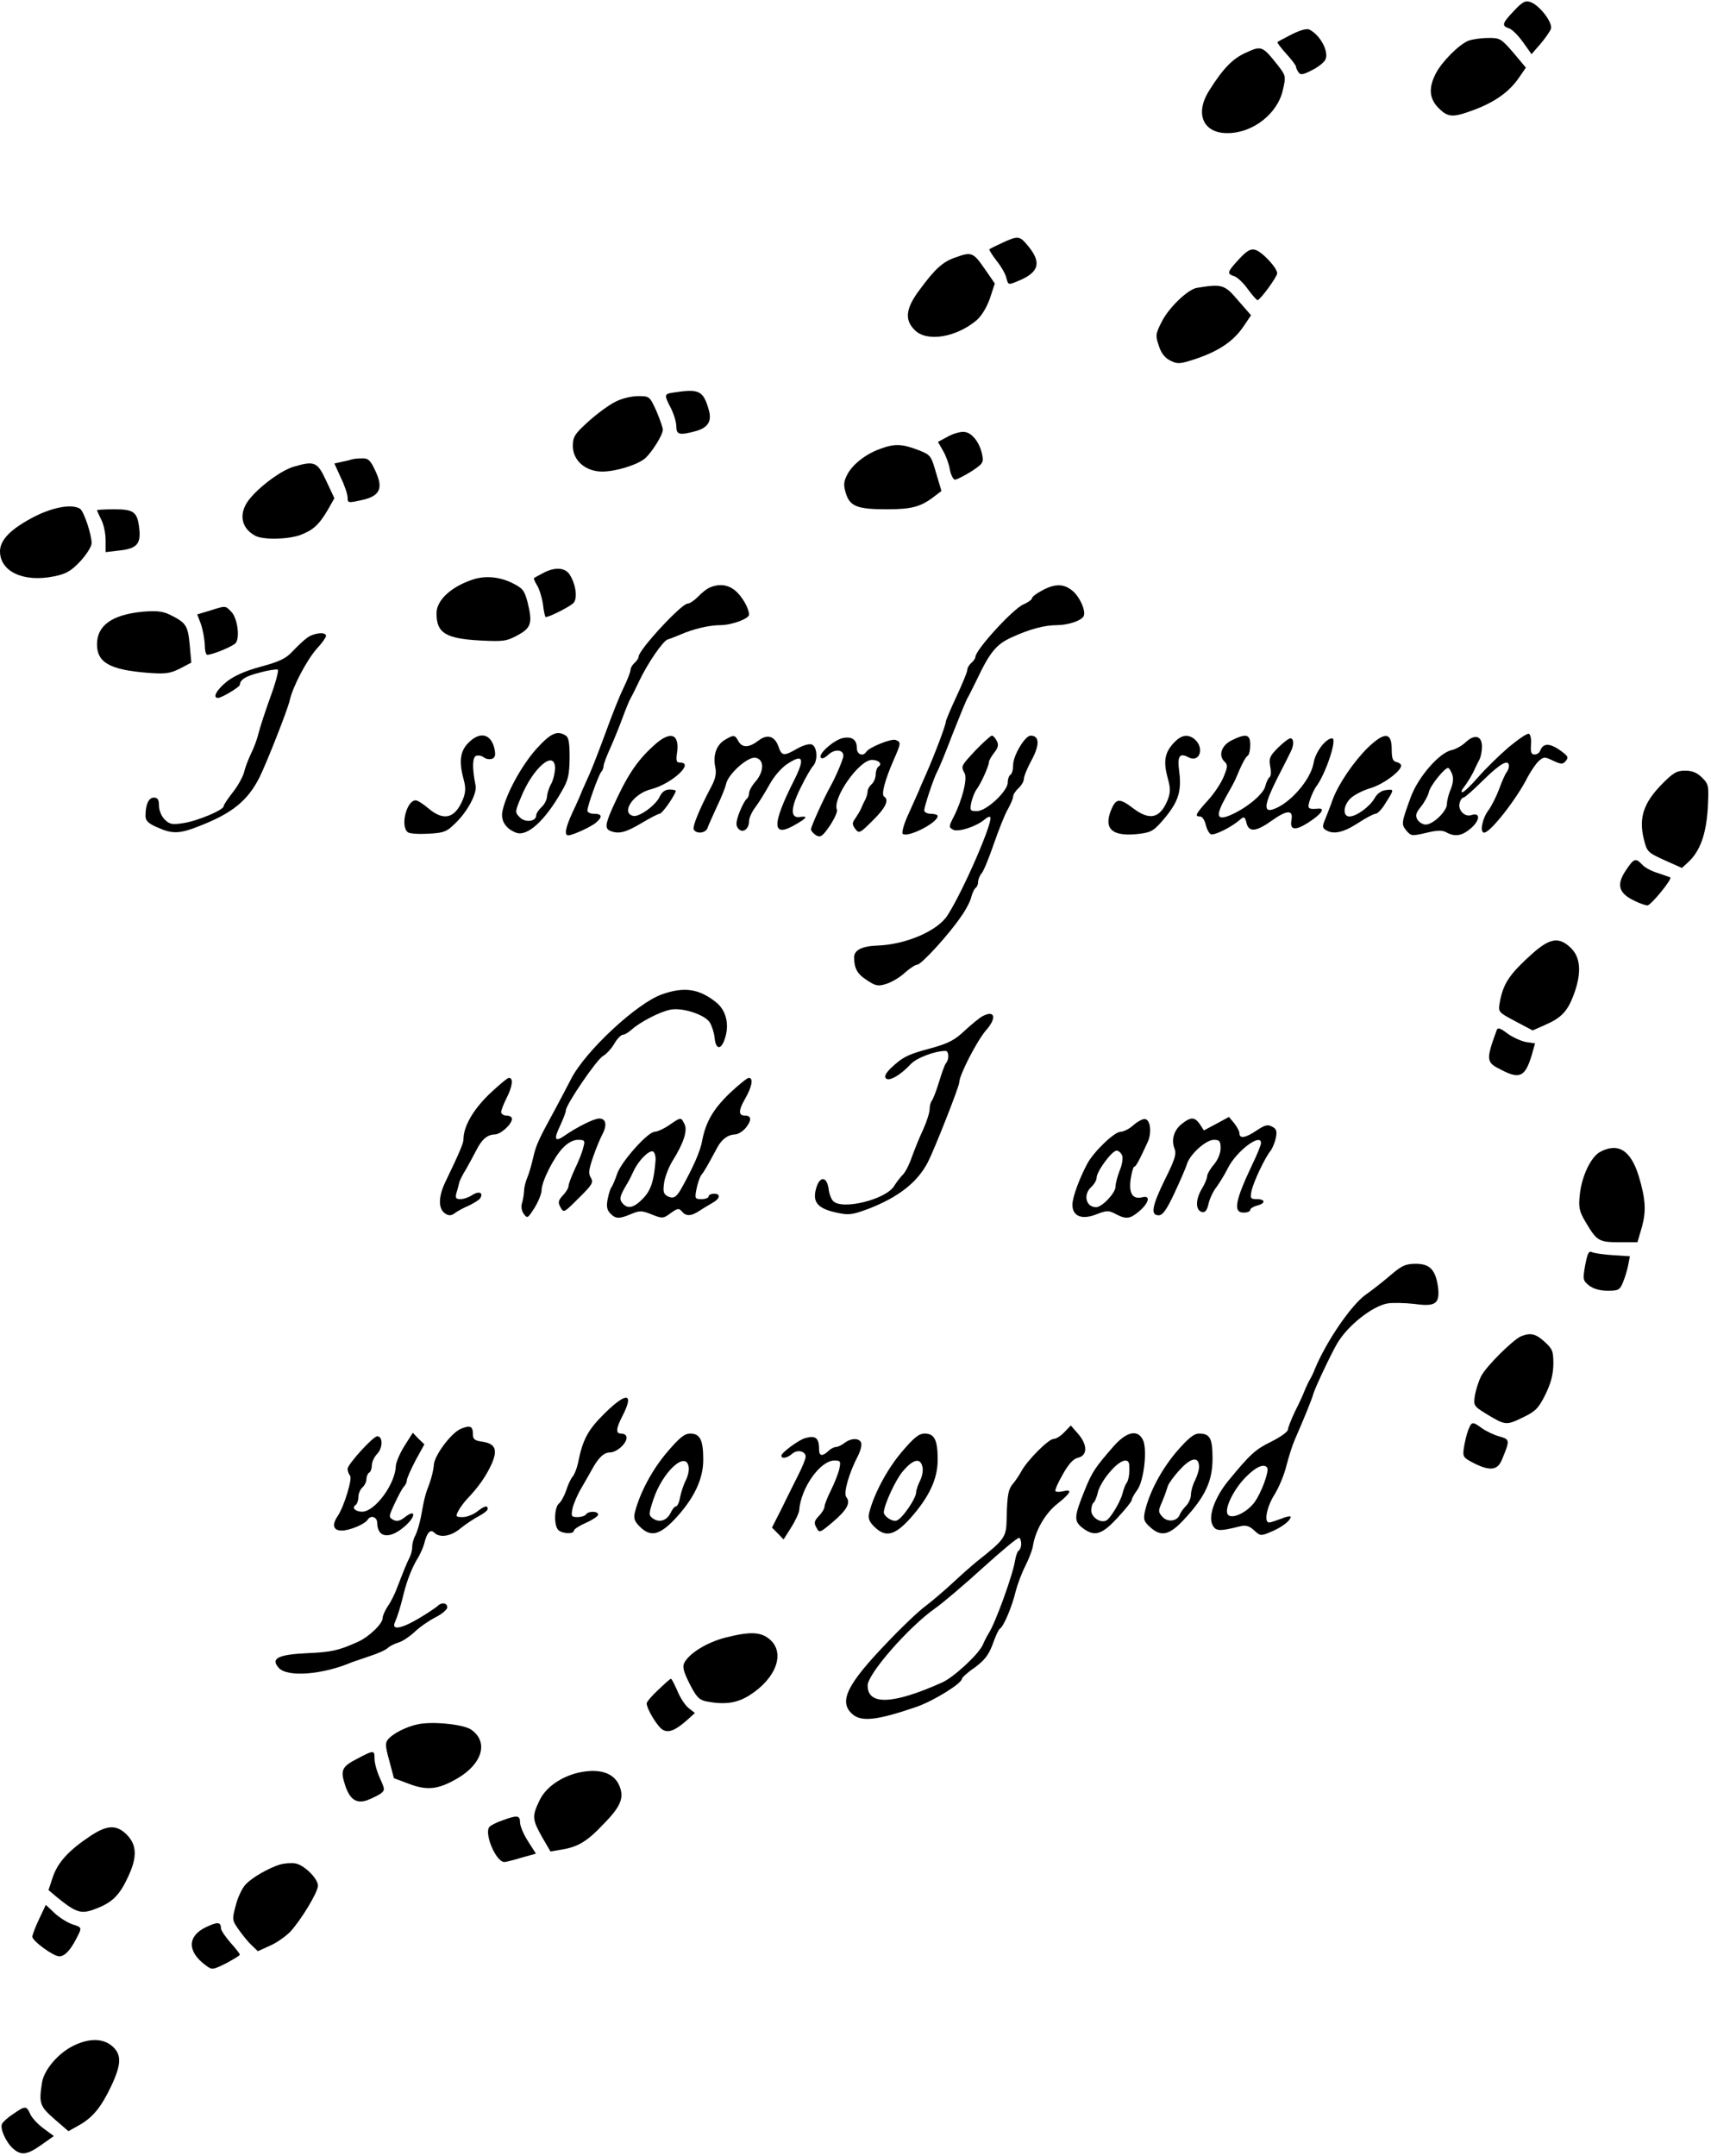 <?xml version="1.0" standalone="no"?>
<!DOCTYPE svg PUBLIC "-//W3C//DTD SVG 20010904//EN"
 "http://www.w3.org/TR/2001/REC-SVG-20010904/DTD/svg10.dtd">
<svg version="1.0" xmlns="http://www.w3.org/2000/svg"
 width="635pt" height="800pt" viewBox="0 0 635 800"
 preserveAspectRatio="xMidYMid meet">
<g transform="translate(0,800) scale(0.1,-0.1)"
fill="#000000" stroke="none">
<path d="M5619 7960 c-44 -46 -47 -56 -19 -65 11 -3 34 -26 52 -51 l32 -45 33
38 c18 21 35 46 39 56 7 23 -41 86 -75 99 -20 7 -30 2 -62 -32z"/>
<path d="M4795 7873 c-27 -14 -52 -27 -54 -29 -2 -2 13 -22 33 -44 20 -22 36
-43 36 -48 0 -4 4 -13 9 -20 7 -11 16 -10 49 7 23 11 45 29 50 38 16 28 -16
91 -58 113 -9 5 -33 -1 -65 -17z"/>
<path d="M5450 7849 c-35 -14 -98 -77 -121 -121 -28 -54 -25 -94 10 -129 35
-35 52 -36 128 -8 79 29 131 66 167 116 l29 42 -47 56 c-45 52 -50 55 -94 54
-26 0 -58 -5 -72 -10z"/>
<path d="M4625 7805 c-50 -22 -86 -59 -138 -142 -54 -86 -21 -159 71 -157 93
1 184 73 203 160 12 51 11 53 -18 91 -58 73 -61 74 -118 48z"/>
<path d="M3720 7099 c-24 -11 -46 -22 -48 -24 -2 -2 10 -21 26 -42 17 -21 34
-50 37 -65 7 -26 7 -26 43 -11 79 32 89 69 36 132 -30 36 -35 37 -94 10z"/>
<path d="M4598 7038 c-44 -48 -46 -54 -17 -63 11 -4 34 -25 50 -48 17 -23 33
-41 36 -41 12 3 73 87 73 100 0 20 -57 81 -82 87 -17 5 -31 -4 -60 -35z"/>
<path d="M3547 7045 c-48 -16 -77 -43 -133 -119 -53 -70 -58 -113 -19 -151 44
-45 153 -28 230 37 18 16 37 47 49 81 l18 55 -38 55 c-42 61 -49 63 -107 42z"/>
<path d="M4443 6932 c-34 -5 -106 -74 -132 -127 -23 -45 -23 -51 -10 -89 9
-28 23 -45 44 -55 26 -13 36 -12 98 9 84 29 137 66 173 120 l27 40 -48 55
c-50 59 -59 62 -152 47z"/>
<path d="M2498 6543 c-33 -5 -34 -8 -8 -58 11 -22 20 -52 20 -67 0 -32 12 -34
72 -18 46 13 60 37 49 77 -21 74 -35 81 -133 66z"/>
<path d="M2284 6509 c-23 -11 -68 -44 -100 -73 -51 -46 -58 -57 -58 -91 0 -54
47 -95 109 -95 51 0 131 25 159 49 25 22 66 87 66 106 0 8 -11 39 -24 70 -25
54 -25 55 -68 55 -24 0 -62 -9 -84 -21z"/>
<path d="M3518 6380 l-37 -20 19 -33 c10 -17 22 -49 25 -69 4 -21 13 -38 19
-38 7 0 34 14 60 30 44 29 47 33 41 63 -9 45 -38 82 -66 84 -13 2 -41 -6 -61
-17z"/>
<path d="M3266 6334 c-53 -19 -103 -58 -122 -96 -13 -25 -14 -38 -5 -68 15
-49 42 -60 152 -60 93 0 127 9 178 49 l25 19 -20 67 c-19 66 -20 67 -69 86
-58 22 -86 23 -139 3z"/>
<path d="M1305 6295 c-5 -2 -22 -6 -37 -9 l-27 -6 24 -53 c14 -28 25 -62 25
-73 0 -21 2 -21 52 -10 69 15 82 44 50 111 -18 38 -26 45 -49 44 -16 0 -32 -2
-38 -4z"/>
<path d="M1090 6268 c-42 -12 -117 -65 -159 -114 -47 -53 -40 -112 16 -142 29
-16 119 -14 166 2 48 18 70 37 103 93 l25 44 -30 64 c-33 71 -43 76 -121 53z"/>
<path d="M134 6086 c-91 -46 -134 -88 -134 -132 0 -75 87 -116 200 -93 45 9
63 19 98 56 23 25 42 55 42 67 0 33 -29 119 -43 128 -29 18 -95 7 -163 -26z"/>
<path d="M360 6107 c0 -2 7 -18 16 -36 9 -17 16 -51 16 -76 l0 -44 51 6 c64 7
80 24 74 80 -7 63 -19 73 -93 73 -35 0 -64 -2 -64 -3z"/>
<path d="M2015 5873 c-16 -8 -31 -17 -33 -18 -2 -2 3 -14 11 -27 8 -12 18 -44
22 -70 3 -27 8 -48 10 -48 14 0 93 40 104 53 15 18 8 69 -15 105 -17 26 -55
29 -99 5z"/>
<path d="M1760 5851 c-83 -26 -140 -77 -140 -127 0 -73 33 -94 164 -101 83 -4
95 -3 136 19 52 28 57 46 38 123 -12 45 -18 52 -58 72 -46 22 -95 27 -140 14z"/>
<path d="M2635 5820 c-11 -4 -31 -20 -44 -34 -14 -14 -31 -26 -39 -26 -23 0
-182 -172 -182 -197 0 -6 -7 -16 -15 -23 -8 -7 -15 -19 -15 -26 0 -8 -12 -38
-26 -67 -14 -28 -43 -101 -65 -162 -22 -60 -49 -130 -60 -155 -11 -25 -24 -54
-29 -65 -4 -11 -19 -46 -34 -77 -27 -58 -33 -88 -17 -88 16 0 86 32 104 48 24
21 21 32 -8 32 -14 0 -25 5 -25 12 0 17 41 131 51 143 5 5 9 15 9 22 0 7 11
36 24 65 13 29 34 80 46 113 12 33 26 67 31 75 5 8 18 35 30 60 32 68 89 151
107 157 10 3 31 11 47 18 48 21 107 35 148 35 42 0 107 24 107 39 0 22 -25 67
-50 88 -26 23 -60 28 -95 13z"/>
<path d="M3868 5809 c-21 -11 -38 -24 -38 -29 0 -5 -15 -16 -32 -23 -39 -17
-178 -169 -178 -195 0 -5 -7 -15 -15 -22 -8 -7 -15 -18 -15 -26 0 -7 -18 -51
-40 -98 -22 -47 -40 -90 -40 -95 0 -12 -40 -118 -72 -191 -11 -25 -24 -54 -28
-65 -5 -11 -22 -49 -38 -85 -17 -36 -26 -69 -22 -74 16 -17 130 40 130 66 0 4
-11 8 -25 8 -14 0 -25 6 -25 13 1 16 35 119 48 143 6 10 32 73 57 139 26 66
51 127 56 135 5 8 20 39 34 67 48 102 73 132 128 157 67 31 123 46 169 46 41
0 89 16 99 32 11 17 -12 71 -40 95 -32 27 -65 28 -113 2z"/>
<path d="M779 5734 l-47 -14 14 -37 c7 -21 13 -55 14 -75 0 -21 4 -38 9 -38
20 0 97 32 106 44 16 21 6 92 -16 115 -23 24 -20 24 -80 5z"/>
<path d="M530 5730 c-114 -11 -170 -51 -170 -121 0 -68 48 -95 190 -106 65 -5
82 -2 118 16 l42 22 -6 67 c-7 71 -13 81 -74 111 -27 13 -50 15 -100 11z"/>
<path d="M1141 5634 c-13 -9 -37 -32 -55 -51 -25 -27 -48 -38 -118 -57 -59
-16 -99 -34 -127 -56 -38 -31 -53 -60 -32 -60 14 0 81 41 81 48 1 20 22 33 74
46 32 9 62 13 67 11 4 -3 -8 -49 -28 -103 -19 -53 -39 -114 -44 -135 -5 -22
-18 -55 -28 -75 -10 -21 -21 -50 -25 -67 -4 -16 -22 -50 -41 -74 -19 -24 -35
-48 -35 -53 0 -14 -100 -56 -152 -63 -39 -6 -49 -4 -67 14 -12 12 -21 34 -21
51 0 23 -5 30 -19 30 -19 0 -31 -25 -31 -68 0 -17 10 -28 43 -42 55 -25 82
-25 153 3 125 48 183 95 227 182 28 57 104 250 112 285 11 51 63 150 101 193
19 20 34 42 34 47 0 16 -43 12 -69 -6z"/>
<path d="M1989 5219 c-53 -60 -110 -163 -124 -228 -8 -35 11 -66 50 -81 41
-16 107 43 170 154 24 41 28 60 29 123 0 55 -3 76 -14 83 -32 21 -57 9 -111
-51z m71 -71 c-1 -18 -7 -44 -15 -58 -8 -14 -14 -34 -15 -46 0 -11 -9 -29 -20
-39 -11 -10 -20 -24 -20 -31 0 -23 -41 -28 -61 -7 -18 18 -18 20 4 73 45 112
127 181 127 108z"/>
<path d="M5599 5227 c-35 -30 -86 -80 -113 -111 -27 -31 -53 -56 -59 -56 -5 0
-3 7 4 16 15 19 35 52 44 74 4 8 11 23 16 32 5 10 9 31 9 47 0 40 -26 48 -59
18 -14 -14 -39 -28 -55 -31 -46 -11 -124 -101 -151 -176 -34 -94 -35 -98 -16
-122 18 -21 21 -21 73 -9 41 10 60 11 76 2 33 -18 59 -13 93 17 33 30 33 58
-1 47 -24 -8 -50 19 -43 45 3 11 9 20 14 20 5 0 38 29 74 65 63 62 95 80 95
52 0 -7 -4 -17 -8 -22 -5 -6 -17 -32 -27 -60 -10 -27 -28 -64 -41 -82 -23 -30
-33 -83 -16 -83 23 0 121 125 162 207 12 22 30 49 41 59 18 16 22 16 53 1 30
-14 36 -14 47 -1 10 12 8 17 -7 29 -48 38 -76 41 -88 9 -3 -8 -12 -14 -21 -14
-12 0 -15 9 -13 36 2 21 -2 39 -8 41 -7 2 -40 -21 -75 -50z m-210 -99 c6 -15
4 -35 -5 -57 -8 -18 -14 -43 -14 -55 0 -26 -51 -76 -79 -76 -11 0 -25 9 -31
19 -8 15 -5 25 14 48 12 15 26 40 29 54 6 25 58 89 71 89 4 0 10 -10 15 -22z"/>
<path d="M1737 5242 c-30 -31 -34 -70 -16 -136 8 -28 7 -46 -2 -70 -29 -73
-71 -85 -129 -36 -19 16 -40 30 -47 30 -34 0 -58 -95 -30 -118 6 -6 41 -8 76
-6 59 3 69 7 103 41 44 43 79 109 73 138 -13 65 -12 104 2 110 9 3 22 0 29 -6
8 -6 21 -8 30 -5 12 5 14 14 9 38 -13 56 -55 65 -98 20z"/>
<path d="M2425 5232 c-63 -57 -100 -114 -154 -235 -25 -57 -26 -73 -5 -81 31
-12 57 -5 114 29 32 19 62 35 68 35 8 0 46 51 60 83 2 4 -8 7 -22 7 -17 0 -29
-8 -38 -27 -15 -32 -75 -75 -97 -71 -49 10 -1 83 65 99 77 20 163 99 108 99
-14 0 -16 7 -11 39 9 70 -27 80 -88 23z"/>
<path d="M2688 5253 c-30 -19 -43 -58 -33 -102 4 -21 0 -42 -14 -68 -44 -83
-73 -152 -66 -162 10 -17 45 -13 51 7 3 9 19 44 34 77 16 33 32 72 35 87 9 37
80 100 108 96 33 -5 34 -48 3 -86 -15 -16 -26 -37 -26 -45 0 -9 -4 -18 -9 -22
-5 -3 -17 -25 -27 -50 -13 -36 -14 -48 -4 -60 16 -19 40 -2 40 28 0 11 10 34
23 51 13 17 36 54 52 83 17 31 44 63 67 78 59 39 66 21 25 -61 -85 -168 -82
-216 7 -163 42 24 45 32 14 27 -36 -5 -34 34 4 110 18 37 39 73 46 80 18 20
15 71 -5 79 -9 4 -33 -3 -54 -15 -50 -29 -58 -28 -70 8 -14 39 -42 47 -75 21
-34 -26 -60 -27 -74 -1 -13 24 -17 24 -52 3z"/>
<path d="M3128 5261 c-33 -7 -91 -58 -82 -72 4 -7 15 -2 29 11 23 21 55 19 55
-5 0 -11 -28 -78 -49 -115 -25 -45 -71 -147 -71 -157 0 -7 9 -17 19 -23 17 -9
24 -3 51 36 17 26 29 52 26 59 -17 44 83 185 130 185 25 0 40 -15 24 -25 -5
-3 -10 -17 -10 -29 0 -13 -7 -29 -15 -36 -8 -7 -15 -19 -15 -26 0 -8 -4 -22
-9 -32 -5 -9 -12 -24 -15 -32 -3 -8 -13 -24 -21 -36 -13 -18 -13 -23 -1 -40
14 -18 17 -17 65 31 48 47 62 77 42 89 -11 7 3 61 35 134 28 64 29 68 8 76
-16 6 -98 -27 -109 -44 -12 -19 -35 -10 -35 14 0 31 -18 44 -52 37z"/>
<path d="M3621 5216 c-56 -60 -55 -59 -41 -86 11 -20 -9 -99 -41 -162 -18 -35
-18 -38 -2 -47 19 -10 85 11 116 37 9 8 19 13 22 10 13 -13 -99 -272 -158
-364 -36 -58 -154 -109 -260 -113 -58 -2 -87 -17 -87 -43 0 -43 12 -63 48 -86
32 -21 41 -23 72 -13 19 6 50 24 68 41 18 16 39 30 46 30 15 0 117 111 163
179 18 25 35 58 38 73 4 15 11 30 16 33 5 4 9 13 9 22 0 9 6 24 13 32 8 9 28
59 46 111 18 52 41 110 52 128 10 18 19 39 19 46 0 7 9 21 20 31 11 10 20 26
20 35 0 9 13 41 29 70 30 56 29 90 -4 90 -21 0 -65 -74 -65 -109 0 -16 -4 -33
-10 -36 -5 -3 -10 -16 -10 -29 0 -32 -79 -106 -114 -106 -26 0 -27 2 -21 33 4
17 13 39 19 47 15 19 46 87 46 101 0 6 9 22 20 36 15 19 17 30 9 44 -5 10 -13
19 -18 19 -4 0 -31 -24 -60 -54z"/>
<path d="M4356 5243 c-33 -36 -39 -67 -23 -128 12 -42 11 -56 0 -85 -28 -67
-66 -76 -127 -30 -51 39 -64 38 -82 -5 -30 -73 5 -102 108 -89 43 6 52 12 93
61 49 60 61 99 51 173 -7 54 2 67 34 50 43 -23 62 36 22 68 -25 19 -49 14 -76
-15z"/>
<path d="M4572 5253 c-38 -18 -51 -55 -29 -78 14 -13 14 -19 -1 -56 -9 -23
-35 -63 -59 -89 -47 -52 -50 -60 -29 -60 8 0 17 -14 21 -31 4 -17 13 -33 19
-35 13 -5 76 26 108 54 15 13 18 12 24 -12 9 -36 36 -33 96 10 55 39 78 39 71
1 -7 -38 13 -41 62 -10 48 31 66 55 37 52 -39 -3 -41 0 -30 34 6 17 16 39 22
47 36 47 80 180 60 180 -24 0 -63 -52 -69 -92 -11 -63 -90 -153 -152 -172 -35
-11 -30 22 18 117 23 45 46 90 50 99 12 24 11 48 -2 48 -6 0 -27 -16 -46 -35
-31 -31 -34 -39 -29 -69 4 -19 3 -37 -2 -40 -5 -3 -12 -18 -16 -33 -6 -30 -72
-84 -132 -109 -49 -20 -53 -1 -15 67 17 30 34 61 37 69 21 51 36 80 44 85 6 3
10 22 10 41 0 39 -15 43 -68 17z"/>
<path d="M5077 5226 c-52 -51 -109 -134 -131 -193 -7 -21 -20 -53 -27 -71 -12
-28 -12 -34 1 -42 28 -18 65 -10 119 25 29 19 59 35 66 35 7 0 24 17 36 38 34
53 34 54 3 50 -18 -2 -33 -13 -43 -31 -18 -31 -67 -67 -93 -67 -26 0 -23 42 5
68 13 12 45 29 73 37 47 14 114 63 114 84 0 5 -8 11 -17 13 -14 3 -18 13 -18
48 0 63 -26 65 -88 6z"/>
<path d="M6165 5087 c-65 -67 -83 -122 -65 -198 12 -50 14 -52 77 -81 l65 -29
24 22 c44 41 66 104 72 199 4 85 4 89 -21 114 -19 19 -37 26 -63 26 -32 0 -45
-8 -89 -53z"/>
<path d="M6034 4770 c-35 -52 -27 -83 26 -110 21 -11 46 -20 54 -20 13 0 93
98 85 104 -2 1 -23 8 -46 16 -24 7 -50 21 -59 32 -24 25 -30 23 -60 -22z"/>
<path d="M5689 4463 c-87 -78 -110 -112 -123 -183 -6 -36 -6 -36 58 -70 l64
-34 43 19 c63 27 86 51 109 112 30 80 27 138 -9 174 -44 43 -77 39 -142 -18z"/>
<path d="M2457 4310 c-93 -32 -287 -213 -338 -315 -17 -33 -43 -82 -58 -110
-61 -112 -71 -132 -82 -180 -6 -27 -16 -61 -22 -75 -6 -14 -12 -36 -12 -50 -1
-14 -4 -34 -8 -46 -4 -12 -1 -28 7 -39 13 -18 15 -16 40 23 14 23 26 52 26 65
0 32 45 122 79 157 18 19 38 30 56 30 25 0 27 -3 20 -27 -3 -16 -17 -51 -31
-80 -13 -28 -24 -57 -24 -64 0 -7 -9 -23 -21 -35 -17 -19 -19 -26 -9 -44 12
-22 13 -21 68 34 50 49 55 58 45 75 -10 16 -8 30 8 77 11 32 27 71 36 87 17
34 11 57 -14 56 -19 0 -84 -33 -127 -63 -37 -26 -42 -15 -17 37 11 24 21 49
21 56 0 21 114 189 138 202 12 7 31 27 42 46 10 18 25 33 32 33 6 0 21 9 32
19 31 28 106 67 144 74 44 9 127 -18 146 -47 8 -13 16 -38 18 -56 4 -46 24
-48 38 -5 18 53 5 106 -33 136 -63 50 -118 58 -200 29z"/>
<path d="M3645 4228 c-11 -6 -40 -30 -65 -53 -37 -35 -60 -47 -125 -65 -86
-23 -104 -32 -149 -74 -19 -19 -25 -31 -18 -38 12 -12 54 12 92 53 21 23 90
49 129 49 13 0 14 -32 2 -45 -5 -6 -16 -37 -26 -70 -10 -33 -22 -64 -27 -70
-4 -5 -8 -19 -8 -32 0 -12 -11 -46 -24 -75 -14 -29 -32 -75 -42 -102 -9 -27
-24 -56 -33 -65 -9 -9 -24 -28 -33 -43 -33 -51 -197 -90 -227 -54 -7 8 -13 25
-15 38 -6 58 -38 56 -50 -4 -8 -42 13 -64 78 -78 46 -10 57 -9 119 14 111 43
182 98 221 174 25 49 116 280 116 295 0 27 66 155 99 193 42 47 33 78 -14 52z"/>
<path d="M5555 4178 c-41 -113 -40 -120 16 -148 69 -36 89 -26 113 52 l13 46
-34 5 c-19 4 -50 18 -69 32 -25 19 -35 23 -39 13z"/>
<path d="M1814 3938 c-60 -59 -94 -119 -94 -167 0 -14 -17 -53 -67 -157 -27
-56 -27 -101 0 -118 12 -8 22 -8 35 2 9 7 33 20 52 28 19 9 38 21 42 27 13 21
-4 28 -28 13 -13 -9 -33 -16 -45 -16 -17 0 -20 4 -15 23 4 12 8 29 10 37 2 9
13 31 25 50 11 19 28 51 38 70 21 42 41 59 69 60 22 0 64 38 64 58 0 7 -9 12
-20 12 -11 0 -20 6 -20 13 0 7 9 30 20 52 22 43 26 75 9 75 -6 0 -39 -28 -75
-62z"/>
<path d="M2708 3943 c-61 -59 -89 -107 -102 -176 -7 -40 -34 -100 -77 -177
-19 -34 -30 -40 -52 -29 -15 9 -17 17 -12 52 4 23 18 58 31 79 41 65 57 114
44 137 -13 26 -12 26 -56 -4 -20 -14 -45 -25 -54 -25 -26 0 -126 -113 -140
-157 -7 -21 -16 -42 -20 -48 -5 -5 -11 -26 -15 -46 -5 -27 -2 -40 10 -52 20
-21 33 -21 78 -2 31 13 39 13 76 -2 40 -16 43 -15 70 5 25 18 31 19 41 7 16
-20 35 -19 68 3 15 10 36 22 46 28 28 15 32 34 7 34 -12 0 -21 -4 -21 -10 0
-5 -12 -10 -26 -10 -25 0 -26 2 -19 38 4 20 12 44 18 52 11 13 22 33 61 105
16 28 38 44 63 45 12 0 31 12 42 26 21 27 20 44 -4 44 -25 0 -25 18 0 62 26
45 32 78 14 78 -6 0 -38 -26 -71 -57z m-275 -249 c-6 -76 -17 -111 -46 -141
-34 -36 -58 -41 -77 -18 -13 16 -10 26 19 75 5 8 15 28 22 43 18 40 57 79 72
74 6 -2 11 -17 10 -33z"/>
<path d="M4207 3825 c-15 -14 -37 -25 -48 -25 -23 0 -98 -72 -123 -117 -30
-56 -56 -126 -56 -154 0 -43 36 -57 90 -35 37 14 44 15 70 1 40 -21 54 -19 89
11 35 30 42 59 11 51 -36 -9 -51 13 -44 66 4 26 10 47 13 47 6 0 17 19 50 91
16 33 11 83 -9 86 -8 2 -28 -9 -43 -22z m-42 -114 c3 -11 -1 -36 -10 -56 -8
-21 -15 -47 -15 -59 0 -23 -50 -76 -72 -76 -38 0 -49 47 -18 75 11 10 20 26
20 35 0 23 57 100 74 100 8 0 17 -9 21 -19z"/>
<path d="M4387 3830 c-30 -23 -41 -59 -28 -93 8 -19 1 -41 -35 -113 -49 -100
-55 -134 -24 -134 15 0 29 19 59 83 21 45 42 93 46 107 11 36 70 90 100 90 21
0 25 -5 25 -31 0 -19 -10 -43 -25 -61 -14 -16 -25 -36 -25 -43 0 -8 -9 -30
-21 -49 -23 -40 -22 -79 3 -84 11 -2 18 7 23 30 4 18 17 47 30 63 12 17 32 49
43 72 32 62 122 130 122 91 0 -7 -15 -44 -34 -83 -62 -131 -70 -175 -31 -175
14 0 25 4 25 10 0 5 11 12 25 16 33 8 32 24 -1 24 -23 0 -25 3 -19 31 7 33 50
124 71 149 6 8 15 29 19 47 5 26 2 34 -14 42 -16 9 -27 6 -57 -14 -41 -28 -64
-32 -64 -11 0 8 -9 24 -19 37 l-20 24 -46 -25 -47 -25 -15 23 c-19 27 -33 28
-66 2z"/>
<path d="M5938 3725 c-34 -19 -68 -90 -75 -159 -5 -47 -2 -61 21 -100 42 -71
49 -76 125 -76 l68 0 17 58 c16 59 13 103 -12 187 -30 97 -77 126 -144 90z"/>
<path d="M5883 3305 c-9 -53 -9 -57 15 -76 16 -12 40 -19 69 -19 40 0 45 3 57
33 7 17 16 46 19 64 l6 31 -62 4 c-34 2 -69 7 -78 11 -13 6 -17 -3 -26 -48z"/>
<path d="M5161 3268 c-28 -24 -70 -57 -93 -73 -54 -39 -145 -172 -188 -275 -5
-14 -14 -32 -19 -40 -5 -8 -13 -26 -19 -40 -5 -14 -21 -49 -36 -78 -14 -30
-26 -60 -26 -67 0 -8 -28 -28 -62 -45 -59 -29 -77 -45 -160 -146 -48 -59 -74
-128 -59 -161 12 -26 25 -27 104 -7 21 5 34 1 51 -15 23 -21 25 -22 62 -6 40
16 74 42 74 56 0 4 -16 1 -35 -7 -19 -7 -39 -14 -45 -14 -20 0 -9 57 19 102
16 25 37 74 45 108 9 34 22 76 30 94 36 83 65 153 71 176 8 25 66 148 88 185
39 66 130 138 187 148 19 3 64 2 100 -2 78 -11 94 1 87 62 -9 64 -30 87 -82
87 -38 0 -52 -6 -94 -42z m-458 -715 c8 -13 -23 -96 -48 -129 -28 -37 -81 -62
-97 -46 -17 17 17 91 65 140 38 39 69 52 80 35z"/>
<path d="M5645 3041 c-30 -13 -130 -112 -148 -148 -9 -17 -19 -49 -23 -70 -6
-39 -5 -41 42 -70 71 -43 74 -43 134 -14 48 23 59 33 85 85 21 43 29 74 30
113 0 49 -3 57 -33 84 -33 30 -52 34 -87 20z"/>
<path d="M2246 2757 c-64 -63 -83 -97 -101 -187 -4 -19 -13 -42 -20 -50 -7 -8
-18 -32 -24 -52 -7 -20 -19 -42 -27 -48 -17 -15 -19 -81 -2 -98 14 -14 58 -16
58 -2 0 5 20 18 45 29 25 11 45 25 45 30 0 14 -37 14 -45 1 -3 -5 -18 -10 -31
-10 -24 0 -25 3 -19 33 4 17 18 50 31 72 13 22 31 54 40 70 25 46 45 65 69 65
12 0 32 11 44 24 24 25 21 46 -5 46 -19 0 -18 19 6 65 44 86 17 91 -64 12z"/>
<path d="M5449 2693 c-6 -16 -13 -45 -16 -65 -5 -34 -3 -37 35 -57 61 -31 90
-28 106 12 30 72 30 75 -8 86 -20 5 -49 19 -65 30 -37 27 -39 26 -52 -6z"/>
<path d="M1709 2697 c-36 -16 -99 -101 -99 -135 -1 -15 -8 -45 -16 -67 -16
-42 -19 -53 -32 -125 -5 -25 -14 -55 -20 -67 -7 -12 -12 -31 -12 -42 0 -12 -4
-29 -9 -39 -11 -21 -24 -54 -46 -111 -9 -25 -25 -57 -36 -72 -10 -15 -19 -35
-19 -44 0 -21 -52 -71 -94 -89 -72 -32 -97 -37 -186 -41 -109 -5 -137 -20
-105 -55 32 -35 162 -25 270 21 11 4 43 15 70 24 28 9 57 22 65 30 8 7 26 16
40 20 14 4 41 22 60 40 19 18 54 42 78 54 23 12 42 28 42 36 0 17 -21 20 -36
5 -5 -5 -36 -26 -68 -45 -65 -39 -103 -46 -91 -17 11 25 22 61 33 107 13 53
34 104 54 135 8 14 18 36 22 50 10 42 23 57 38 42 20 -20 62 -14 98 17 19 15
50 36 68 45 17 9 32 21 32 26 0 15 -12 12 -40 -10 -14 -11 -38 -20 -53 -20
-25 0 -27 2 -16 23 6 12 22 33 35 47 42 44 69 84 89 128 23 53 13 75 -36 82
-28 4 -34 9 -34 29 0 29 -11 33 -46 18z"/>
<path d="M3950 2685 c-13 -14 -31 -25 -40 -25 -19 0 -100 -82 -120 -121 -7
-13 -20 -32 -28 -42 -20 -22 -24 -44 -26 -129 -1 -73 -5 -79 -111 -163 -16
-13 -56 -48 -87 -77 -31 -29 -78 -69 -103 -88 -26 -19 -90 -80 -142 -135 -149
-155 -181 -219 -131 -265 33 -31 92 -25 240 26 63 22 168 87 168 104 0 4 21
24 48 42 36 27 51 46 66 86 10 29 22 55 27 58 14 8 45 82 58 137 7 27 23 70
36 95 13 26 27 61 29 78 10 57 46 119 91 154 49 39 57 55 21 46 -12 -3 -26 -3
-29 0 -3 3 9 31 27 62 21 38 39 58 56 62 36 8 37 47 2 88 l-28 32 -24 -25z
m-160 -415 c0 -10 -4 -21 -9 -24 -5 -3 -11 -20 -14 -38 -8 -52 -72 -229 -97
-268 -5 -8 -16 -28 -23 -45 -17 -36 -108 -120 -151 -139 -183 -82 -276 -85
-276 -11 0 43 152 217 250 286 30 21 111 90 180 153 69 62 128 112 133 109 4
-2 7 -13 7 -23z"/>
<path d="M1501 2634 c-17 -27 -31 -60 -32 -74 -2 -68 -78 -170 -125 -170 -25
0 -40 15 -24 25 5 3 10 17 10 29 0 13 7 29 15 36 8 7 15 21 15 31 0 10 5 21
10 24 6 3 10 16 10 27 0 12 9 32 21 44 20 22 20 64 -1 64 -15 0 -110 -104
-110 -121 0 -8 4 -19 9 -25 10 -10 -22 -114 -45 -149 -23 -33 -18 -55 14 -55
30 0 87 24 97 41 12 18 35 9 35 -13 1 -58 50 -61 108 -7 37 35 33 59 -5 29
-19 -15 -30 -17 -44 -10 -17 10 -17 12 6 61 13 28 28 56 34 62 6 6 11 17 11
24 0 7 15 40 32 73 l33 60 -22 21 -21 22 -31 -49z"/>
<path d="M2475 2610 c-55 -65 -100 -149 -119 -223 -5 -22 -1 -33 18 -52 40
-40 73 -33 131 28 70 75 105 147 105 220 0 73 -12 97 -48 97 -22 0 -40 -15
-87 -70z m81 -55 c2 -11 -3 -33 -11 -49 -8 -15 -17 -43 -21 -62 -3 -19 -10
-34 -15 -34 -5 0 -14 -11 -20 -24 -14 -29 -42 -38 -66 -21 -16 12 -16 16 2 71
35 104 122 183 131 119z"/>
<path d="M3346 2611 c-54 -64 -102 -154 -120 -224 -5 -21 -1 -33 18 -52 42
-42 76 -34 134 30 71 80 102 147 102 218 0 73 -12 97 -48 97 -22 0 -40 -15
-86 -69z m77 -53 c4 -12 0 -36 -8 -52 -8 -16 -15 -36 -15 -44 0 -23 -53 -100
-73 -105 -16 -5 -47 16 -47 31 2 29 41 115 69 150 38 46 66 54 74 20z"/>
<path d="M4133 2633 c-69 -79 -80 -96 -106 -160 -41 -101 -42 -117 -11 -142
45 -35 72 -28 131 36 29 31 53 61 53 66 0 5 9 22 21 38 25 35 38 154 20 187
-20 38 -60 29 -108 -25z m58 -70 c2 -29 -2 -57 -11 -68 -4 -5 -10 -22 -14 -37
-7 -30 -46 -95 -61 -101 -22 -10 -55 13 -55 37 0 14 4 27 9 30 4 3 11 19 15
36 3 17 22 51 43 75 38 46 72 59 74 28z"/>
<path d="M4365 2611 c-56 -67 -99 -148 -116 -220 -6 -29 -4 -37 18 -57 42 -39
73 -32 129 29 77 83 104 141 104 224 0 75 -9 93 -50 93 -19 0 -40 -17 -85 -69z
m85 -55 c0 -11 -7 -34 -15 -50 -8 -15 -15 -39 -15 -52 0 -13 -8 -32 -18 -42
-10 -10 -21 -25 -24 -34 -10 -24 -45 -28 -64 -7 -16 18 -16 22 -1 56 9 21 18
47 21 58 4 11 24 39 46 62 41 45 70 49 70 9z"/>
<path d="M2985 2662 c-25 -9 -85 -53 -85 -64 0 -13 22 -9 40 7 19 17 50 10 50
-11 0 -8 -13 -40 -29 -71 -16 -32 -44 -88 -62 -125 l-34 -67 22 -22 21 -22 28
44 c15 24 29 53 30 64 6 83 78 185 131 185 22 0 24 -3 18 -31 -4 -18 -18 -53
-31 -79 -13 -26 -24 -54 -24 -61 0 -7 -9 -23 -21 -35 -17 -18 -19 -26 -9 -43
11 -21 12 -20 60 20 53 45 68 72 51 93 -12 14 10 90 44 155 9 18 14 39 11 47
-7 18 -37 18 -62 -1 -10 -8 -25 -15 -32 -15 -7 0 -20 -7 -28 -15 -21 -20 -34
-19 -34 4 0 46 -13 56 -55 43z"/>
<path d="M2689 1922 c-67 -18 -130 -57 -149 -92 -8 -15 -4 -32 19 -78 25 -49
35 -60 62 -66 68 -13 114 -7 161 23 99 63 133 157 75 207 -34 29 -74 30 -168
6z"/>
<path d="M2443 1729 c-24 -22 -43 -45 -43 -50 0 -21 41 -89 61 -99 22 -12 49
0 96 43 l22 20 -23 18 c-13 10 -32 39 -42 64 -11 25 -21 45 -24 45 -3 0 -24
-19 -47 -41z"/>
<path d="M1550 1601 c-42 -9 -92 -34 -110 -56 -11 -13 -10 -26 5 -80 l17 -64
56 -21 c69 -26 110 -21 184 23 89 54 111 133 47 178 -28 20 -144 32 -199 20z"/>
<path d="M1327 1474 c-57 -29 -64 -43 -48 -93 17 -57 42 -76 83 -62 18 7 41
18 51 25 16 13 16 15 -3 57 -11 24 -20 56 -20 72 0 33 -2 33 -63 1z"/>
<path d="M2144 1421 c-64 -16 -118 -54 -141 -101 -29 -60 -28 -71 8 -136 l32
-55 41 7 c61 10 95 30 157 96 63 64 76 97 58 140 -20 50 -76 67 -155 49z"/>
<path d="M1866 1245 c-21 -7 -43 -18 -49 -24 -22 -22 23 -131 55 -131 5 0 34
7 63 16 l54 15 -30 47 c-16 25 -29 56 -29 69 0 26 -10 28 -64 8z"/>
<path d="M333 1185 c-78 -52 -119 -97 -137 -151 l-16 -48 27 -23 c69 -57 90
-65 130 -53 70 23 101 48 132 112 41 81 41 129 2 169 -39 39 -74 37 -138 -6z"/>
<path d="M1040 1081 c-45 -14 -105 -49 -128 -74 -13 -13 -30 -49 -37 -78 -14
-52 -14 -55 11 -90 14 -20 35 -46 48 -58 l23 -22 44 20 c24 10 58 34 76 52 40
43 103 147 103 171 0 27 -52 78 -85 83 -16 2 -41 0 -55 -4z"/>
<path d="M145 878 c-14 -29 -25 -59 -25 -65 0 -16 78 -73 100 -73 20 0 41 22
64 67 21 41 21 40 -16 52 -18 6 -48 25 -66 42 l-32 30 -25 -53z"/>
<path d="M762 847 c-67 -33 -67 -90 1 -140 24 -18 25 -18 76 7 28 15 51 29 51
32 0 4 -16 24 -35 45 -19 22 -35 46 -35 53 0 24 -13 25 -58 3z"/>
<path d="M272 408 c-55 -27 -108 -88 -116 -136 -12 -77 -9 -88 46 -136 l52
-45 39 22 c52 29 83 68 120 146 38 81 39 117 3 148 -34 29 -85 30 -144 1z"/>
<path d="M49 155 c-20 -13 -39 -30 -42 -38 -7 -18 16 -68 41 -90 30 -27 53
-24 105 13 l47 33 -38 28 c-21 15 -44 40 -50 54 -14 31 -18 31 -63 0z"/>
</g>
</svg>
